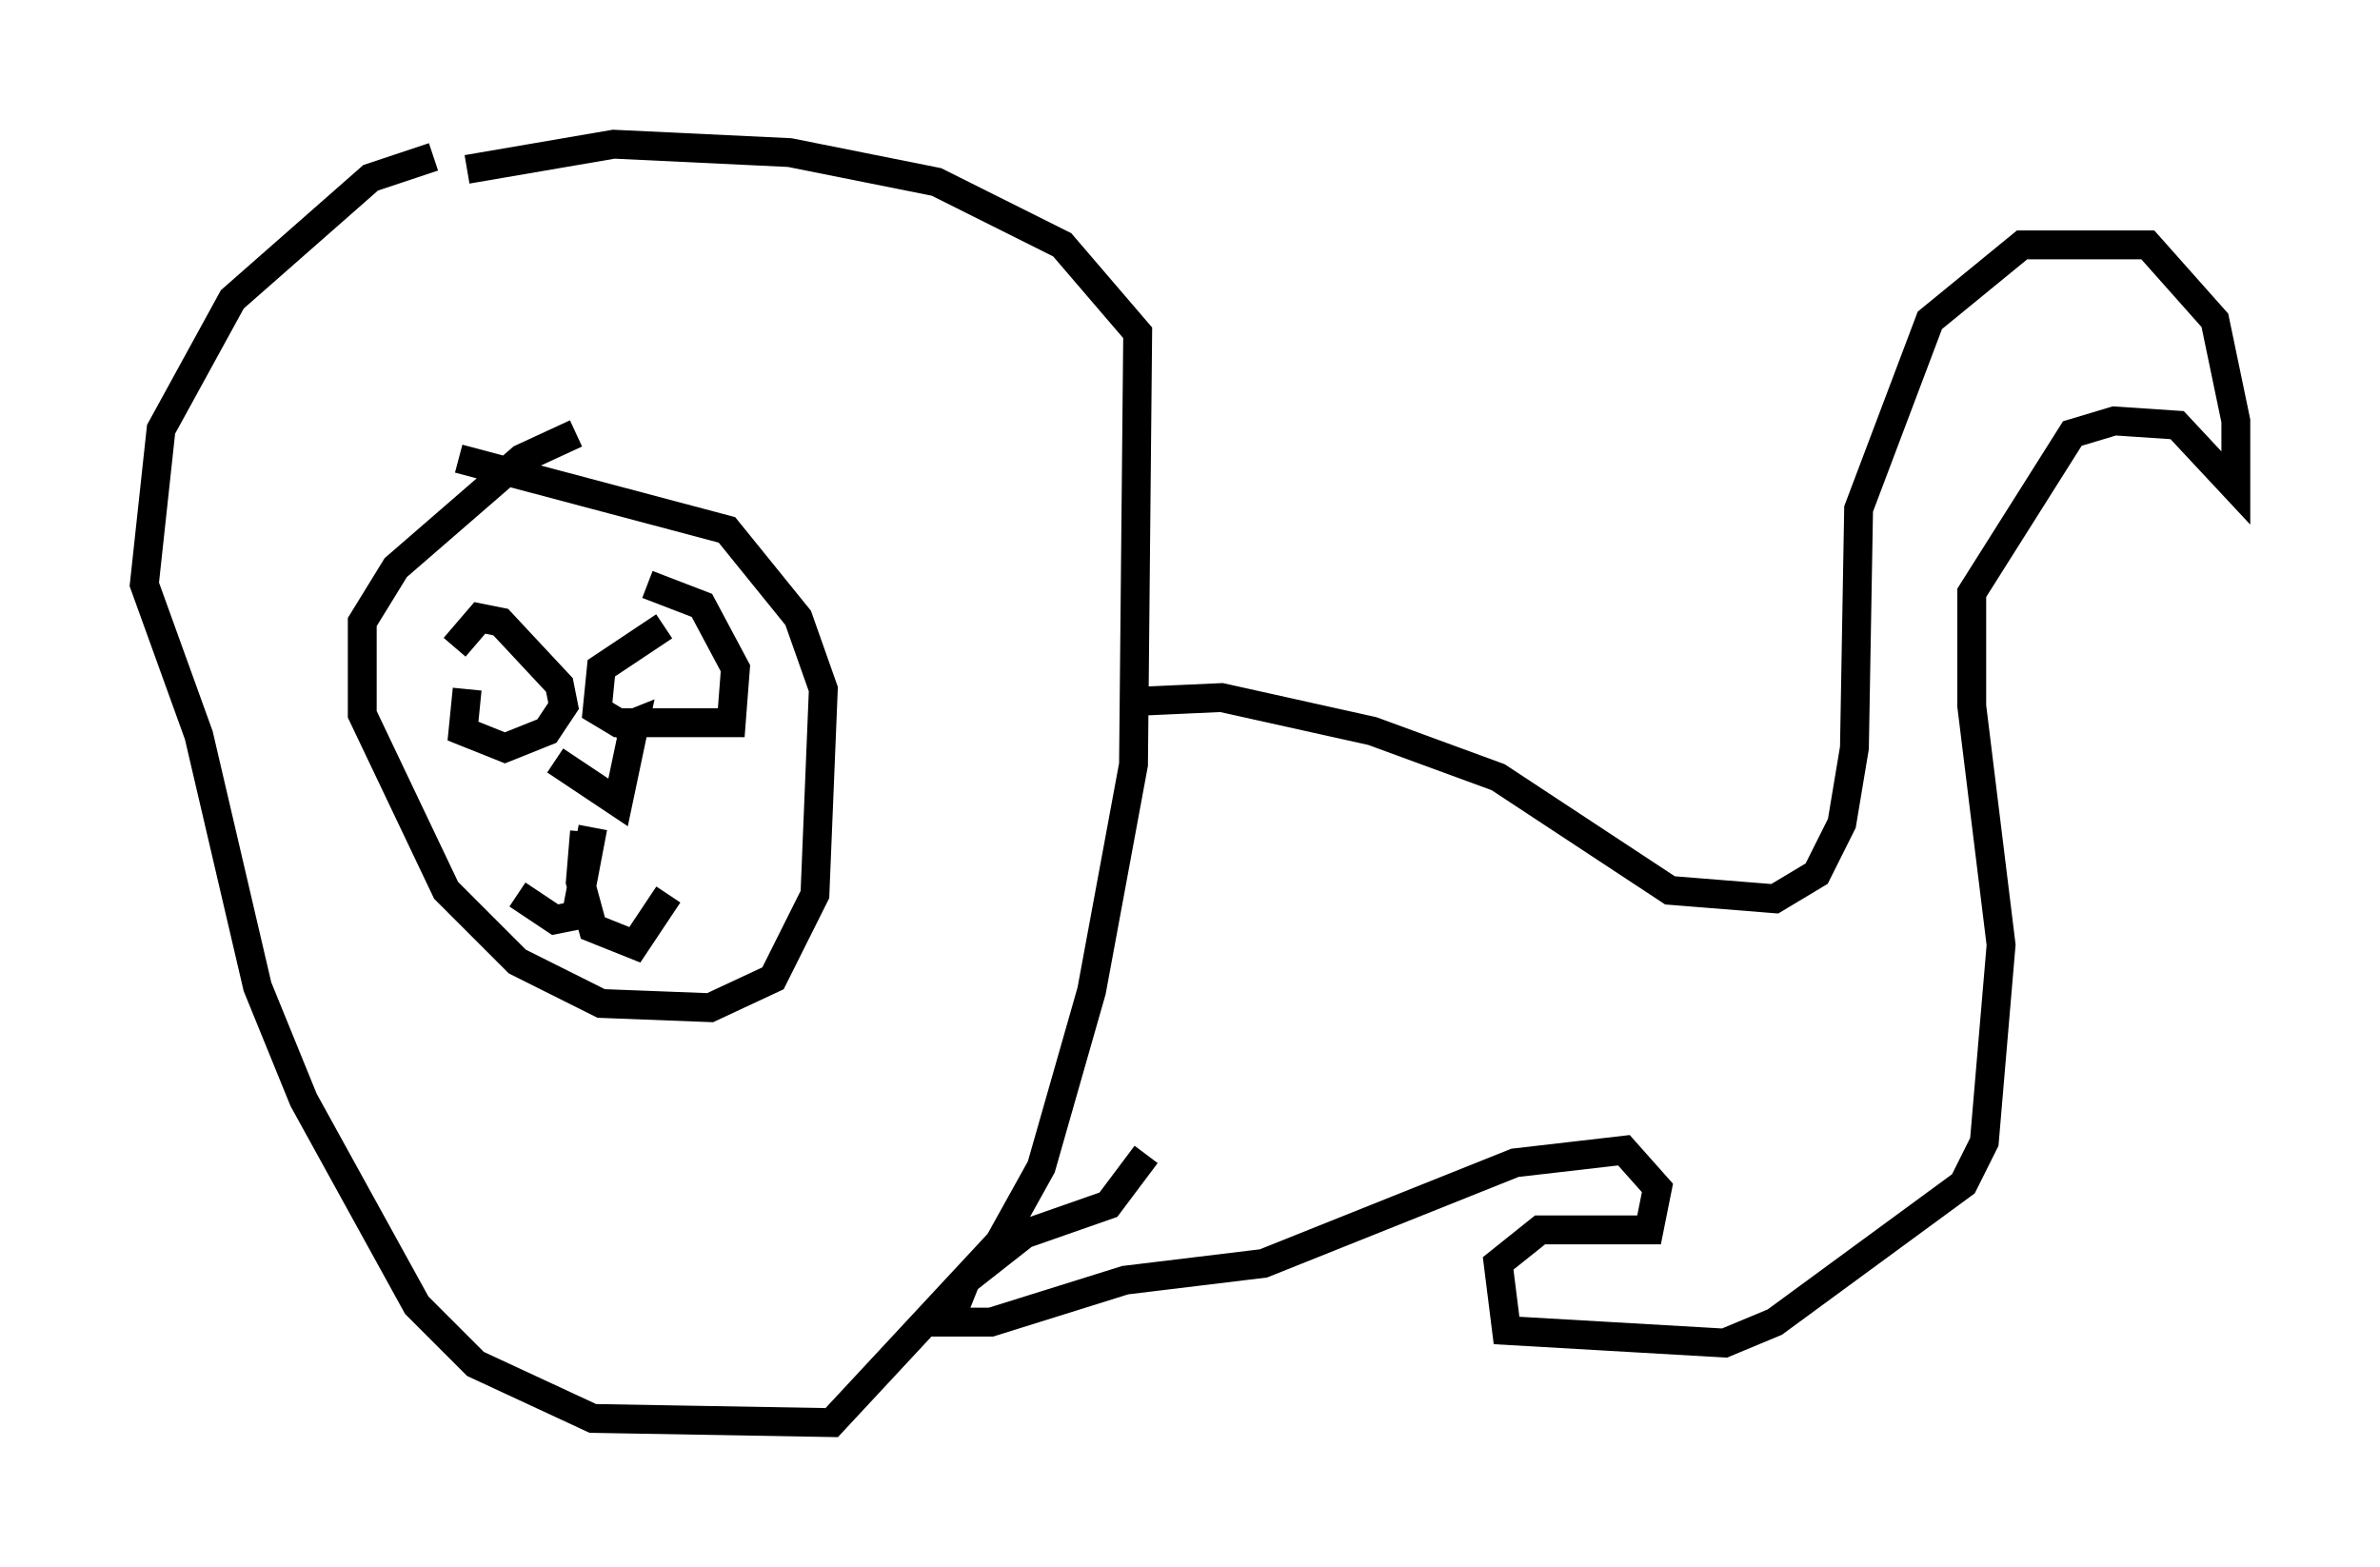 <?xml version="1.0" encoding="utf-8" ?>
<svg baseProfile="full" height="54.302" version="1.1" width="82.48" xmlns="http://www.w3.org/2000/svg" xmlns:ev="http://www.w3.org/2001/xml-events" xmlns:xlink="http://www.w3.org/1999/xlink"><defs /><rect fill="white" height="54.302" width="82.48" x="0" y="0" /><path d="M17.492, 5.436 m-2.469, 0.0 l-2.179, 0.726 -4.793, 4.212 l-2.469, 4.503 -0.581, 5.374 l1.888, 5.229 2.034, 8.715 l1.598, 3.922 3.922, 7.117 l2.034, 2.034 4.067, 1.888 l8.279, 0.145 5.81, -6.246 l1.453, -2.615 1.743, -6.101 l1.453, -7.844 0.145, -14.961 l-2.615, -3.05 -4.358, -2.179 l-5.084, -1.017 -6.101, -0.291 l-5.084, 0.872 m3.777, 9.151 l-1.888, 0.872 -4.358, 3.777 l-1.162, 1.888 0.0, 3.196 l2.905, 6.101 2.469, 2.469 l2.905, 1.453 3.777, 0.145 l2.179, -1.017 1.453, -2.905 l0.291, -7.117 -0.872, -2.469 l-2.469, -3.05 -9.296, -2.469 m23.24, 8.425 l3.196, -0.145 5.229, 1.162 l4.358, 1.598 5.955, 3.922 l3.631, 0.291 1.453, -0.872 l0.872, -1.743 0.436, -2.615 l0.145, -8.279 2.469, -6.536 l3.196, -2.615 4.358, 0.0 l2.324, 2.615 0.726, 3.486 l0.0, 2.324 -2.034, -2.179 l-2.179, -0.145 -1.453, 0.436 l-3.486, 5.52 0.0, 3.922 l1.017, 8.279 -0.581, 6.827 l-0.726, 1.453 -6.536, 4.793 l-1.743, 0.726 -7.553, -0.436 l-0.291, -2.324 1.453, -1.162 l3.777, 0.0 0.291, -1.453 l-1.162, -1.307 -3.777, 0.436 l-8.715, 3.486 -4.793, 0.581 l-4.648, 1.453 -1.453, 0.0 l0.581, -1.453 2.034, -1.598 l2.905, -1.017 1.307, -1.743 m-19.173, -11.33 l-0.581, 3.05 -0.726, 0.145 l-1.307, -0.872 m2.324, -2.179 l-0.145, 1.743 0.436, 1.598 l1.453, 0.581 1.162, -1.743 m-6.972, -7.117 l-0.145, 1.453 1.453, 0.581 l1.453, -0.581 0.581, -0.872 l-0.145, -0.726 -2.034, -2.179 l-0.726, -0.145 -0.872, 1.017 m7.263, -0.726 l-2.179, 1.453 -0.145, 1.453 l0.726, 0.436 3.922, 0.0 l0.145, -1.888 -1.162, -2.179 l-1.888, -0.726 m-3.196, 6.101 l2.179, 1.453 0.581, -2.76 l-0.726, 0.291 " fill="none" stroke="black" stroke-width="1" /></svg>
